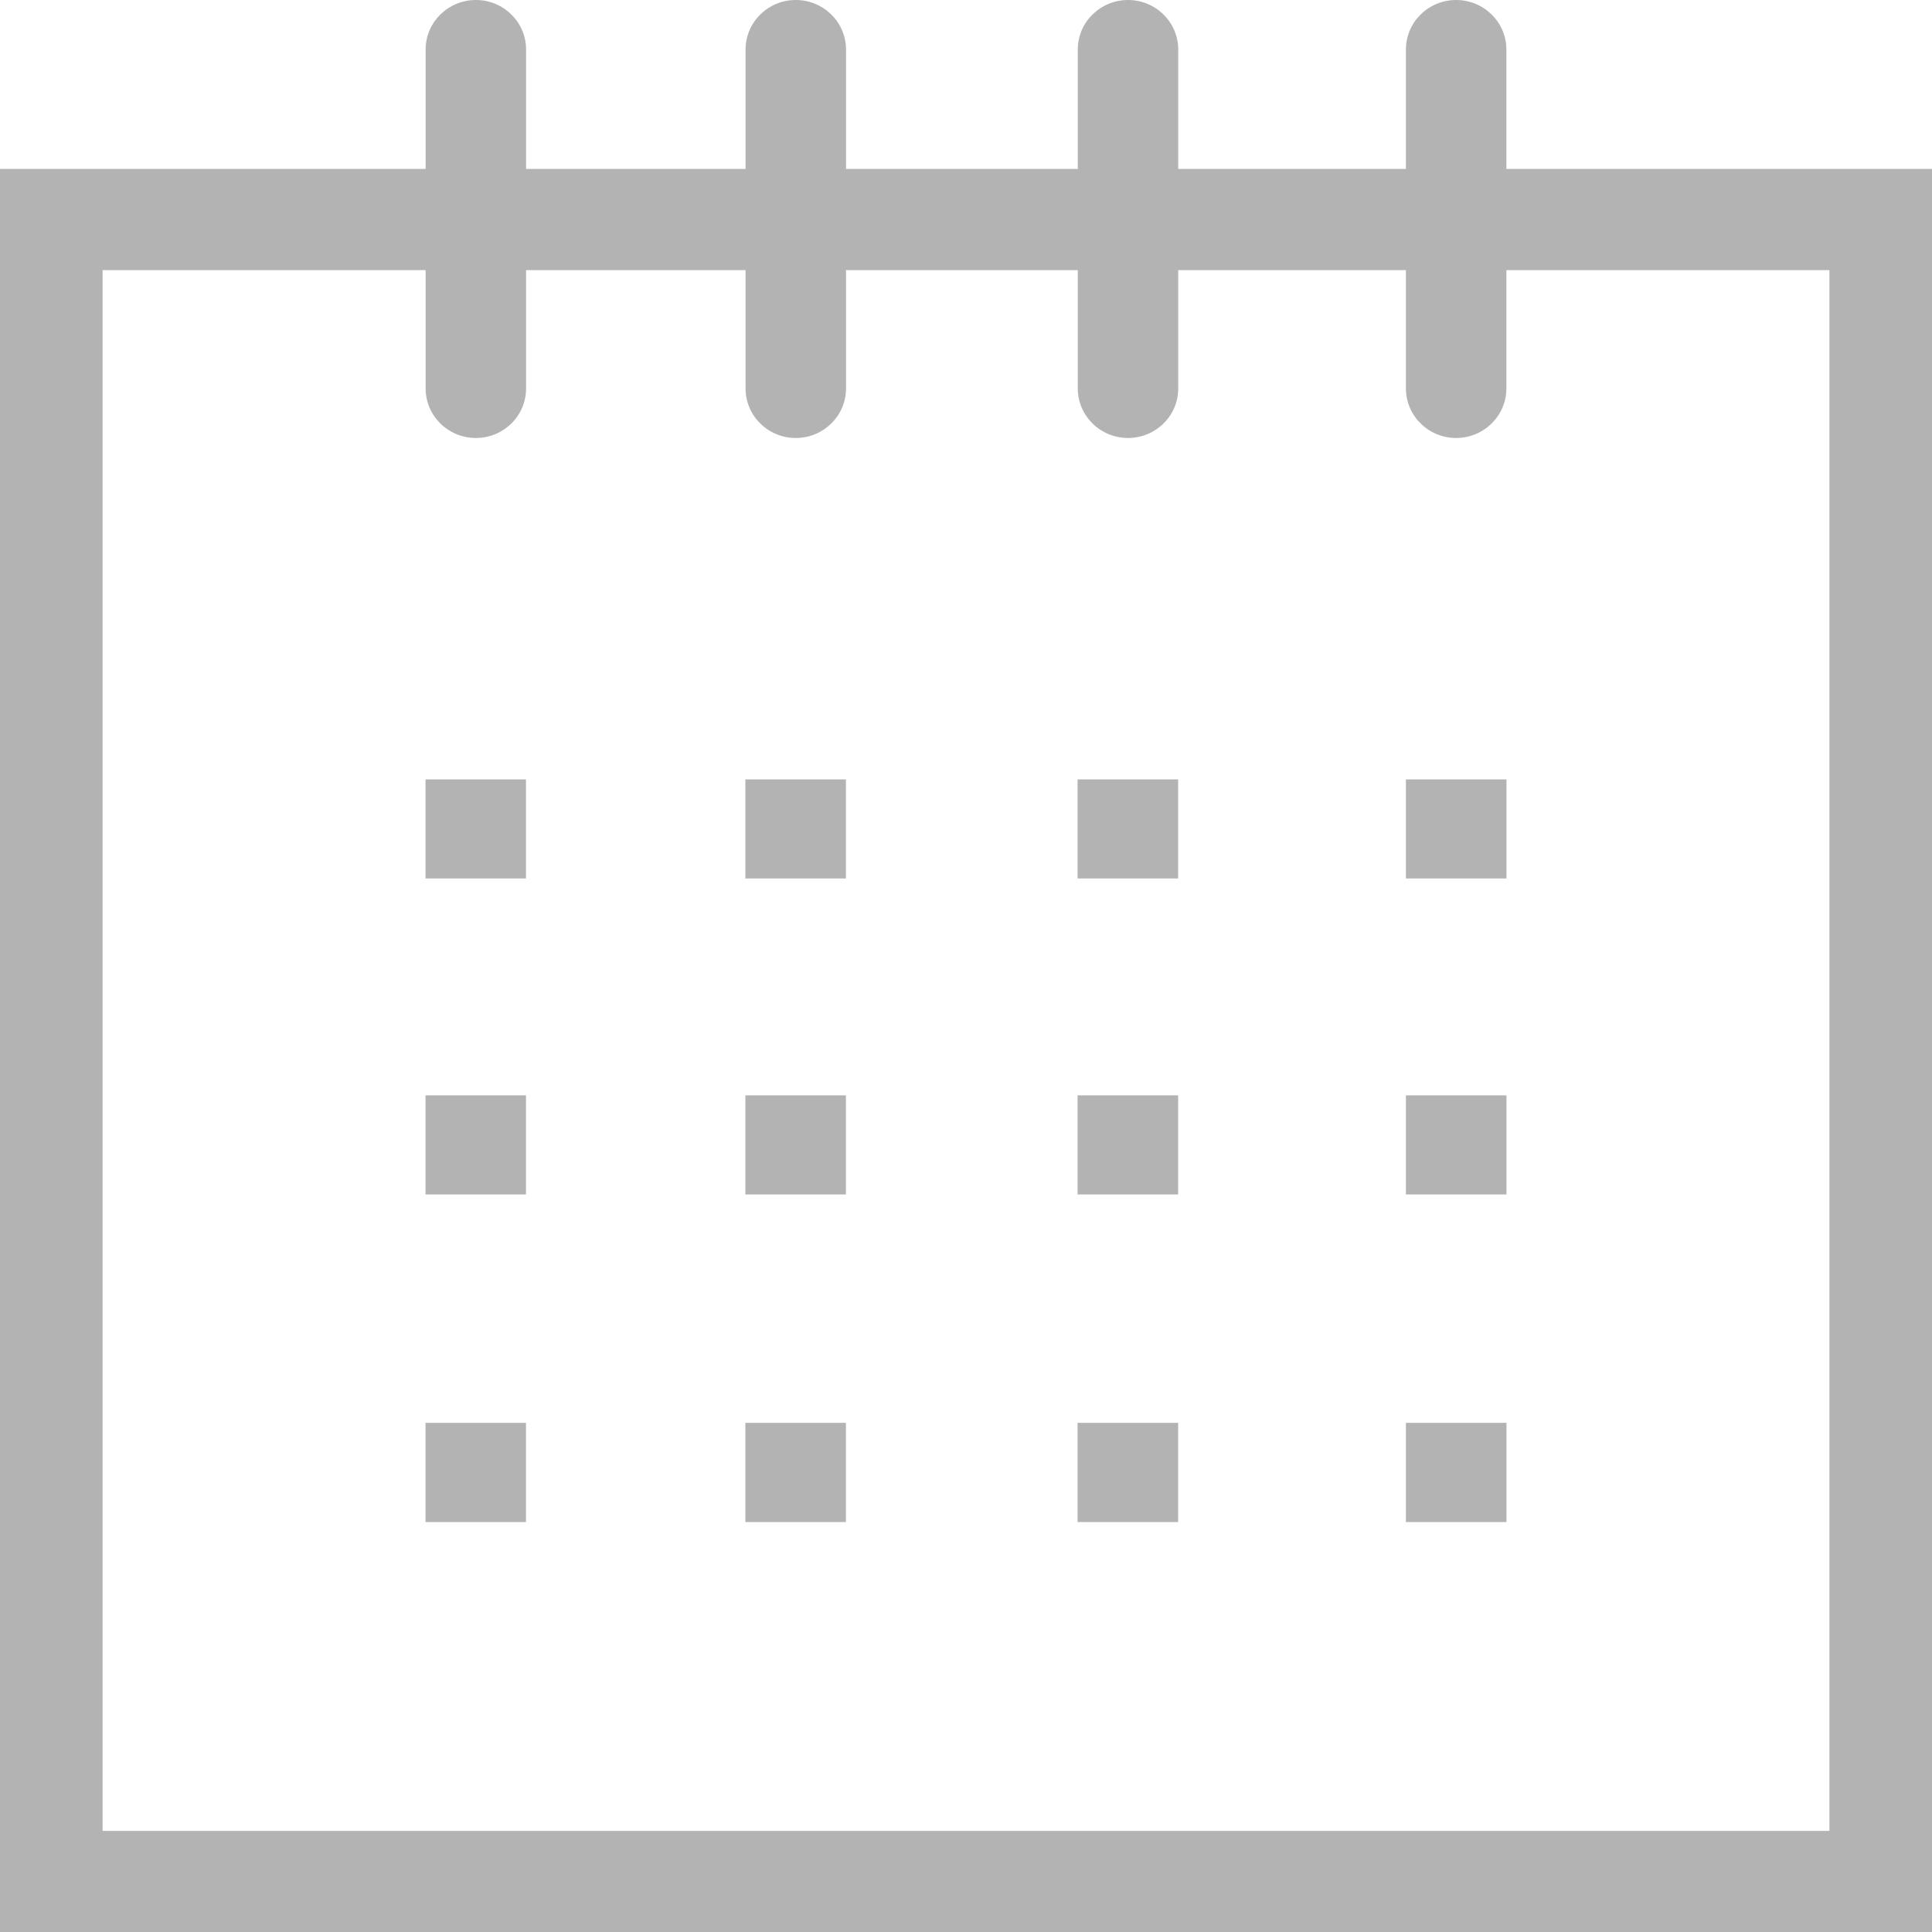 <svg width="20" height="20" viewBox="0 0 20 20" fill="none" xmlns="http://www.w3.org/2000/svg">
<path fill-rule="evenodd" clip-rule="evenodd" d="M15.594 0.513V1.749H20V20H0V1.749H4.406V0.513C4.406 0.23 4.639 0 4.926 0C5.214 0 5.446 0.23 5.446 0.513V1.749H7.718V0.513C7.718 0.23 7.95 0 8.238 0C8.525 0 8.758 0.23 8.758 0.513V1.749H11.157V0.513C11.157 0.23 11.39 0 11.677 0C11.964 0 12.197 0.23 12.197 0.513V1.749H14.554V0.513C14.554 0.23 14.786 0 15.074 0C15.361 0 15.594 0.23 15.594 0.513ZM1.062 18.953H18.938V2.796H15.594V4.021C15.594 4.304 15.361 4.534 15.074 4.534C14.786 4.534 14.554 4.304 14.554 4.021V2.796H12.197V4.021C12.197 4.304 11.965 4.534 11.677 4.534C11.39 4.534 11.157 4.304 11.157 4.021V2.796H8.758V4.021C8.758 4.304 8.525 4.534 8.238 4.534C7.95 4.534 7.718 4.304 7.718 4.021V2.796H5.446V4.021C5.446 4.304 5.214 4.534 4.926 4.534C4.639 4.534 4.406 4.304 4.406 4.021V2.796H1.062V18.953ZM5.445 8.068H4.405V9.094H5.445V8.068ZM8.757 8.068H7.716V9.094H8.757V8.068ZM11.155 8.068H12.196V9.094H11.155V8.068ZM15.595 8.068H14.554V9.094H15.595V8.068ZM5.445 14.729H4.405V15.756H5.445V14.729ZM7.716 14.729H8.757V15.756H7.716V14.729ZM12.196 14.729H11.155V15.756H12.196V14.729ZM14.554 14.729H15.595V15.756H14.554V14.729ZM5.445 11.339H4.405V12.365H5.445V11.339ZM7.716 11.339H8.757V12.365H7.716V11.339ZM12.196 11.339H11.155V12.365H12.196V11.339ZM14.554 11.339H15.595V12.365H14.554V11.339Z" fill="#B3B3B3"/>
</svg>
